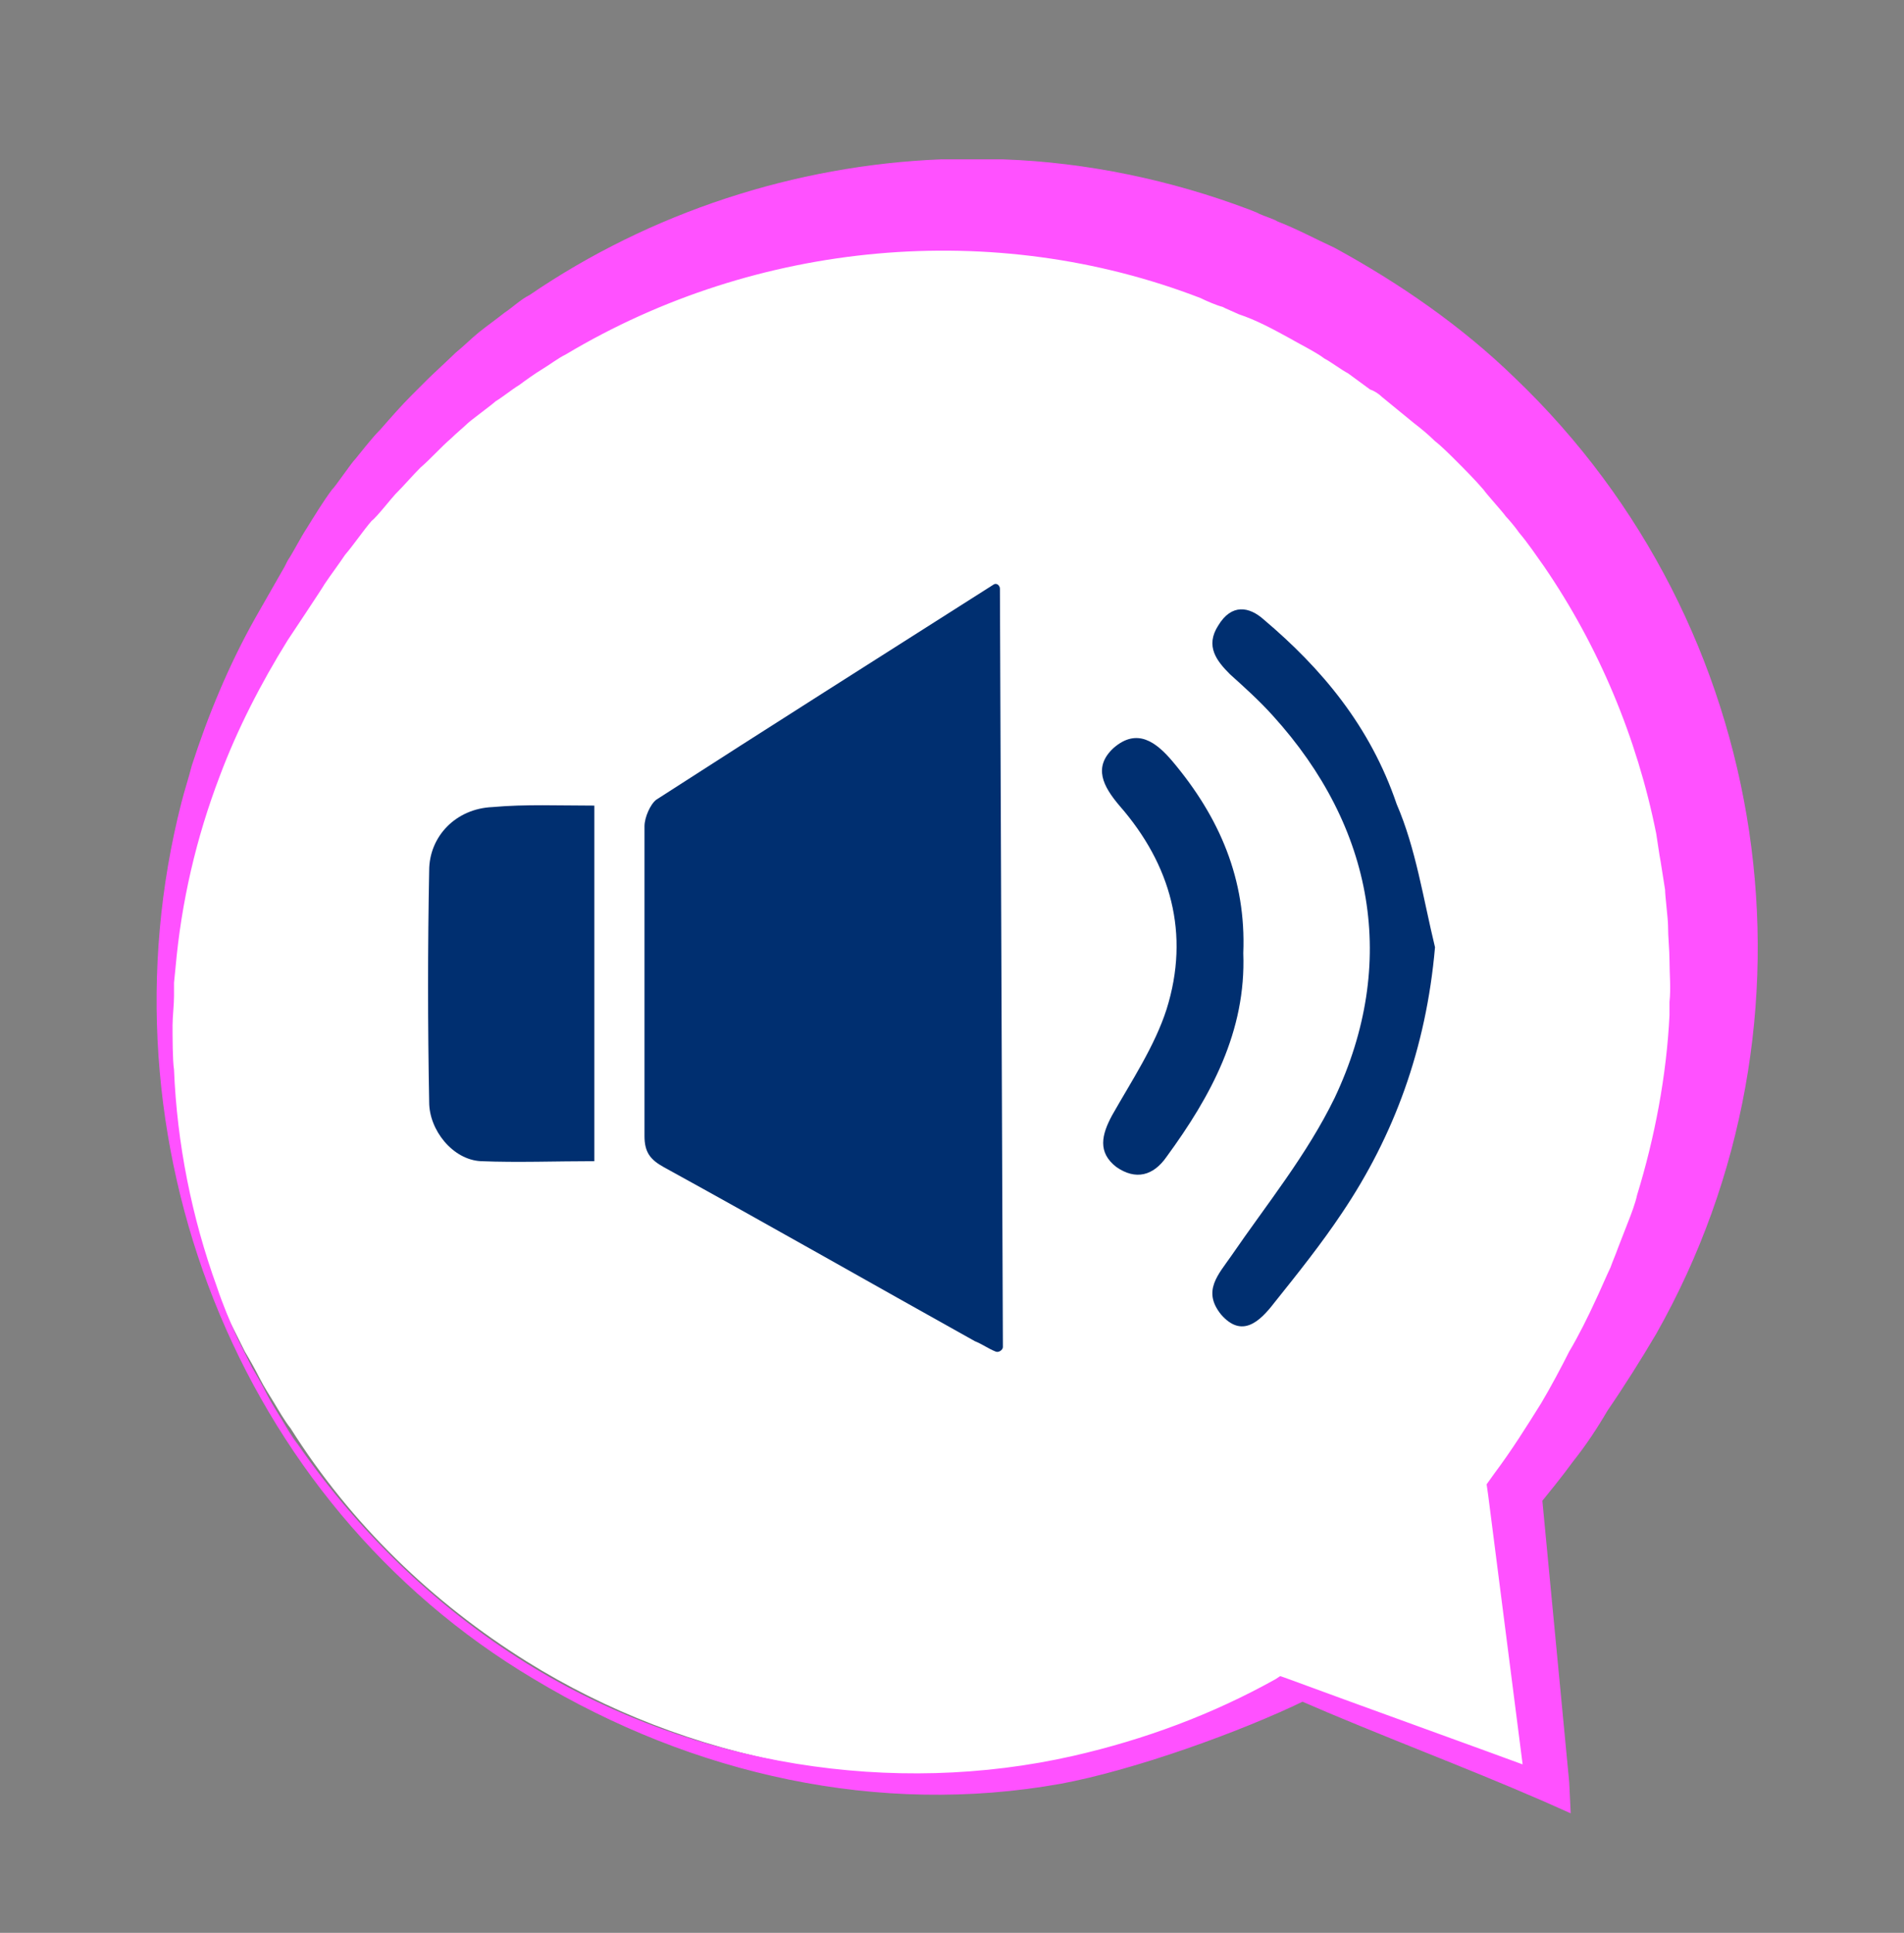 <?xml version="1.0" encoding="utf-8"?>
<!-- Generator: Adobe Illustrator 27.2.0, SVG Export Plug-In . SVG Version: 6.00 Build 0)  -->
<svg class="pulsate-bck" version="1.1" id="Juego" xmlns="http://www.w3.org/2000/svg" xmlns:xlink="http://www.w3.org/1999/xlink" x="0px" y="0px"
	 viewBox="0 0 129.1 131" style="enable-background:new 0 0 129.1 131;" xml:space="preserve">
<rect x="0" y="0" width="129.1" height="131" fill="#808080" stroke="none"/>
<style type="text/css">
	.st0{fill:#FFFFFF;}
	.st1{fill:#FF51FF;}
	.st2{fill:#002F70;}
	.classSvgAudio{
		animation: animate 3s linear infinite;
	}

	.classSvgAudio {
		animation-delay: 0.1s;
	}

	@keyframes animate {
		0%{
			filter: hue-rotate(0deg);
		}
		50% {
			filter: hue-rotate(-25deg);
		}
		100%{
			filter: hue-rotate(0deg);
		}
	}
	.classsSonido{
		cursor: pointer;
	}
	.pulsate-bck {
		animation: pulsate-bck 0.5s ease-in-out 5 forwards;
		-webkit-animation: pulsate-bck 0.5s ease-in-out 5 forwards;
	}

			/* ----------------------------------------------
		* Generated by Animista on 2023-11-29 10:12:1
		* Licensed under FreeBSD License.
		* See http://animista.net/license for more info. 
		* w: http://animista.net, t: @cssanimista
		* ---------------------------------------------- */

		/**
		* ----------------------------------------
		* animation pulsate-bck
		* ----------------------------------------
		*/
		@-webkit-keyframes pulsate-bck {
		0% {
			-webkit-transform: scale(1);
					transform: scale(1);
		}
		50% {
			-webkit-transform: scale(0.9);
					transform: scale(0.9);
		}
		100% {
			-webkit-transform: scale(1);
					transform: scale(1);
		}
		}
		@keyframes pulsate-bck {
		0% {
			-webkit-transform: scale(1);
					transform: scale(1);
		}
		50% {
			-webkit-transform: scale(0.9);
					transform: scale(0.9);
		}
		100% {
			-webkit-transform: scale(1);
					transform: scale(1);
		}
		}
</style>
<g>
	<path class="st0 classsSonido" d="M101.7,102.2l-0.1-0.7l0.5-0.7c1.3-1.6,2.3-3.2,3.4-4.8c0.6-1,1.5-2.5,2-3.5c0.6-1,1.4-2.4,1.9-3.5
		c0.2-0.4,0.9-1.8,1.1-2.2c0.1-0.3,0.4-1,0.5-1.3c0.2-0.5,0.5-1.3,0.8-1.8s0.5-1.3,0.7-1.8c1.3-3.9,2.2-8.2,2.5-12.3l0-0.9
		c0.1-0.9,0-1.9,0.1-2.8c0-0.7-0.1-1.6,0-2.4c0-0.4-0.2-2-0.2-2.4l-0.3-1.9c-0.1-0.5-0.2-1.3-0.3-1.9c-1.2-6.6-3.7-13-7.4-18.5
		c-0.5-0.7-1.1-1.6-1.7-2.4c-0.2-0.3-0.7-0.9-0.9-1.1c-0.2-0.3-1.3-1.6-1.5-1.9c-0.6-0.7-1.3-1.4-1.9-2.1c-0.3-0.3-1-1-1.4-1.4
		c-0.4-0.4-1-0.9-1.4-1.2C97.7,28,96.5,27,96,26.5c-0.2-0.2-0.5-0.4-0.8-0.5c-0.4-0.3-1.1-0.8-1.5-1.1c-0.4-0.2-1.2-0.8-1.6-1.1
		c-0.5-0.4-1.9-1.2-2.4-1.5c-1.1-0.6-2.2-1.3-3.4-1.7l-0.9-0.4l-0.1-0.1c-0.4-0.1-1.1-0.4-1.5-0.6c-14.2-5.8-30.6-4.6-43.9,2.9
		c-0.6,0.3-1.1,0.7-1.7,1s-1.2,0.8-1.7,1.1c-0.5,0.3-1.1,0.8-1.7,1.1c-0.2,0.2-1.8,1.3-2,1.5c-0.2,0.2-0.8,0.7-1.1,1
		c-0.7,0.6-1.5,1.4-2.2,2c-0.5,0.5-1.1,1.2-1.8,1.8c-0.2,0.2-1.4,1.6-1.7,1.8c-0.6,0.7-1.3,1.6-1.9,2.3c-0.4,0.6-1.1,1.4-1.5,2
		c-0.1,0.2-2.4,3.5-2.6,3.8c-1.9,2.9-3.6,6-4.9,9.2c-1.7,4.2-2.8,8.6-3.3,13.1l-0.1,1l0,0.2l0,0.2l0,0.5c0,0.6-0.1,1.4-0.1,2
		c0,0.7-0.1,2.4,0,3c0.1,5.1,1,10.2,2.6,15c0.4,1.2,0.9,2.5,1.4,3.6l0.1,0.2l0.9,1.8c0.3,0.5,0.7,1.2,1,1.8c0.3,0.6,0.7,1.2,1,1.7
		c0.3,0.5,0.7,1.2,1.1,1.7c4.1,6.5,9.6,11.8,16,15.8l0,0l0,0c10.9,6.8,24.5,9.4,37.1,6.8c4.9-1,9.7-2.6,14.1-5l0.3-0.2l0.3,0.1
		c5.8,2.3,12.6,4.8,18.3,7.1L101.7,102.2z"/>
	<path class="st1 classSvgAudio classsSonido" d="M36.3,113.1c10.8,6.5,24.2,8.7,36.5,5.9c4.8-1.1,9.4-2.8,13.7-5.2l0.3-0.2l0.3,0.1c5.7,2.1,12.4,4.5,18.1,6.6
		l-1.7,1.3l-2.6-20.3l-0.1-0.7l0.5-0.7c1.2-1.6,2.2-3.2,3.2-4.8c0.6-1,1.4-2.5,1.9-3.5c0.6-1,1.3-2.4,1.8-3.5c0.2-0.4,0.8-1.8,1-2.2
		c0.1-0.3,0.4-1,0.5-1.3c0.2-0.5,0.5-1.3,0.7-1.8s0.5-1.3,0.6-1.8c1.2-3.9,2-8.1,2.2-12.2v-0.9c0.1-0.9,0-1.9,0-2.8
		c0-0.7-0.1-1.6-0.1-2.4c0-0.4-0.2-2-0.2-2.4l-0.3-1.9c-0.1-0.5-0.2-1.3-0.3-1.9c-1.3-6.5-3.9-12.7-7.6-18.1
		c-0.5-0.7-1.1-1.6-1.7-2.3c-0.2-0.3-0.7-0.9-0.9-1.1c-0.2-0.3-1.3-1.5-1.5-1.8c-0.6-0.7-1.3-1.4-1.9-2c-0.3-0.3-1-1-1.4-1.3
		c-0.4-0.4-1-0.9-1.4-1.2c-0.5-0.4-1.7-1.4-2.2-1.8c-0.2-0.2-0.5-0.4-0.8-0.5c-0.4-0.3-1.1-0.8-1.5-1.1c-0.4-0.2-1.2-0.8-1.6-1
		c-0.5-0.4-1.9-1.1-2.4-1.4c-1.1-0.6-2.2-1.2-3.4-1.6l-0.9-0.4l-0.2-0.1c-0.4-0.1-1.1-0.4-1.5-0.6c-14-5.4-30.1-3.9-43,3.8
		c-0.6,0.3-1.1,0.7-1.6,1s-1.2,0.8-1.6,1.1c-0.5,0.3-1.1,0.8-1.6,1.1c-0.2,0.2-1.7,1.3-1.9,1.5c-0.2,0.2-0.8,0.7-1.1,1
		c-0.7,0.6-1.4,1.4-2.1,2c-0.5,0.5-1.1,1.2-1.7,1.8c-0.2,0.2-1.3,1.6-1.6,1.8c-0.6,0.7-1.2,1.6-1.8,2.3c-0.4,0.6-1,1.4-1.4,2
		c-0.1,0.2-2.3,3.5-2.5,3.8c-1.8,2.9-3.4,6-4.6,9.2c-1.6,4.2-2.6,8.5-3,13l-0.1,1v0.2V67v0.5c0,0.6-0.1,1.4-0.1,2c0,0.7,0,2.4,0.1,3
		c0.2,5,1.2,10,2.9,14.7c0.4,1.2,0.9,2.4,1.4,3.5l0.1,0.2l0.9,1.8c0.3,0.5,0.7,1.2,1,1.8c0.3,0.6,0.7,1.2,1,1.7s0.7,1.2,1.1,1.7
		C24.5,104.1,30,109.3,36.3,113.1L36.3,113.1L36.3,113.1z M36.2,113.8C16,101.8,6.5,77.1,12.3,54.4c0.2-0.8,0.5-1.7,0.7-2.5
		c1.1-3.4,2.5-6.8,4.3-10l2-3.5l0.2-0.4c0.4-0.6,0.9-1.6,1.3-2.2c0.5-0.8,1.1-1.8,1.7-2.6c0.3-0.3,1.3-1.8,1.6-2.1
		c0.5-0.6,1.1-1.4,1.7-2c0.7-0.8,1.4-1.6,2.1-2.3c0.2-0.2,0.9-0.9,1.1-1.1c0.3-0.3,1.6-1.5,1.9-1.8c0.5-0.4,1.1-1,1.6-1.4
		s1.2-0.9,1.7-1.3c0.6-0.4,1.1-0.9,1.7-1.2c8.2-5.6,18-8.8,27.9-9.2h0.5h0.3c0.2,0,1.1,0,1.3,0c0.6,0,1.5,0,2.1,0
		c5.7,0.2,11.4,1.4,16.7,3.4l0.5,0.2l0.2,0.1c0.2,0.1,1.1,0.4,1.2,0.5c1.3,0.5,2.6,1.2,3.9,1.8c4.4,2.4,8.6,5.3,12.2,8.8
		c17.6,16.8,21.6,43.6,9.6,64.8c-1,1.7-2.2,3.6-3.3,5.2c-0.7,1.2-1.5,2.4-2.3,3.4c-0.8,1.1-1.7,2.2-2.6,3.3l0.4-1.4l1.9,19.9
		l0.1,2.1l-1.8-0.8c-5.5-2.4-11.2-4.5-16.7-6.9h0.6c-4.5,2.2-11.8,4.8-16.7,5.7C59.6,123.1,47,120.3,36.2,113.8L36.2,113.8
		L36.2,113.8z"/>
	<g>
		<path class="st2 classsSonido" d="M68,91.3c0,0.2-0.3,0.4-0.5,0.3c-0.5-0.2-0.9-0.5-1.4-0.7c-7-3.9-14-7.9-21.1-11.8c-0.9-0.5-1.3-1-1.3-2.1
			c0-7,0-14,0-21c0-0.6,0.4-1.5,0.8-1.8c7.6-4.9,15.2-9.7,22.9-14.6l0,0c0.2-0.1,0.4,0.1,0.4,0.3L68,91.3L68,91.3z"/>
		<path class="st2 classsSonido" d="M40.3,54.6v24.1c-2.6,0-5.2,0.1-7.7,0c-1.9-0.1-3.5-2.1-3.5-4C29,69.4,29,64.2,29.1,59c0-2.3,1.8-4.2,4.3-4.3
			C35.6,54.5,37.9,54.6,40.3,54.6L40.3,54.6z"/>
		<path class="st2 classsSonido" d="M97.3,64.2c-0.6,6.9-2.8,12.8-6.3,18c-1.4,2.1-3,4.1-4.6,6.1c-1,1.3-2.2,2.4-3.6,0.8c-1.3-1.6-0.2-2.7,0.7-4
			c2.4-3.5,5.1-6.8,7-10.7c4.3-9.1,2.7-18.3-4.2-25.9c-0.9-1-1.9-1.9-2.9-2.8c-0.9-0.9-1.7-1.9-0.8-3.3c0.9-1.5,2.1-1.3,3.1-0.4
			c3.9,3.3,7.2,7.2,9,12.5C96,57.5,96.5,60.9,97.3,64.2L97.3,64.2z"/>
		<path class="st2 classsSonido" d="M84.3,64.6c0.2,5.3-2.2,9.7-5.2,13.8c-0.9,1.3-2.1,1.6-3.4,0.7c-1.3-1-1-2.2-0.3-3.5c1.3-2.3,2.9-4.7,3.7-7.2
			c1.6-5.1,0.3-9.8-3.2-13.8c-1.1-1.3-1.8-2.6-0.4-3.9c1.6-1.4,2.9-0.4,4,0.9C82.7,55.4,84.5,59.6,84.3,64.6L84.3,64.6z"/>
	</g>
</g>
</svg>
